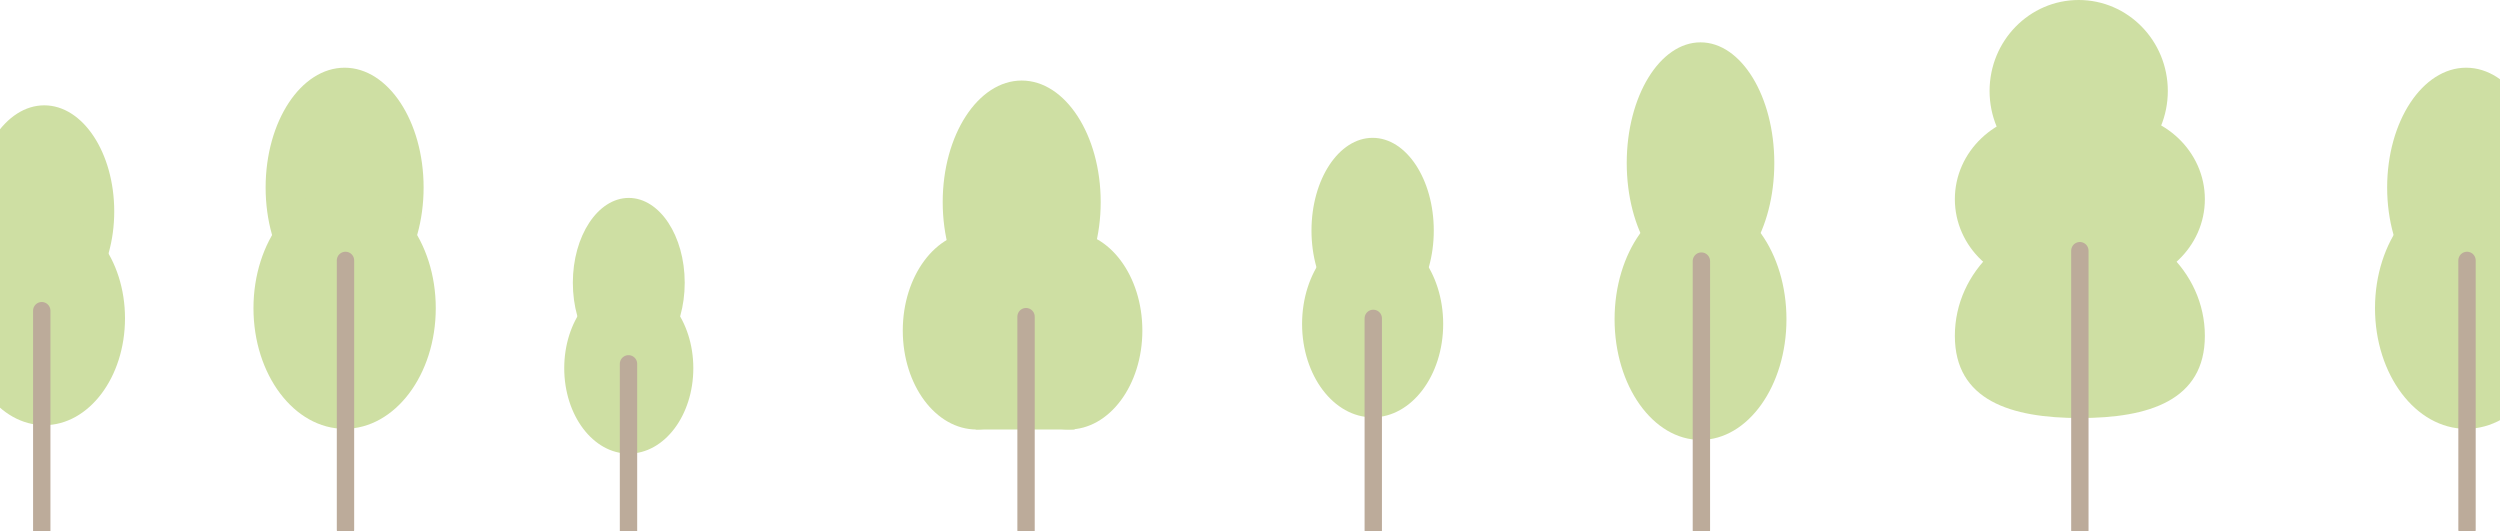 <svg width="1440" height="306" viewBox="0 0 1440 306" fill="none" xmlns="http://www.w3.org/2000/svg">
<ellipse cx="198.5" cy="108" rx="45.5" ry="69" fill="#CEDFA3"/>
<ellipse cx="198.5" cy="177.5" rx="52.5" ry="69.5" fill="#CEDFA3"/>
<line x1="199" y1="150" x2="199" y2="305" stroke="#BCAB9A" stroke-width="10" stroke-linecap="round"/>
<ellipse cx="1420.5" cy="108" rx="45.5" ry="69" fill="#CEDFA3"/>
<ellipse cx="1420.5" cy="177.5" rx="52.5" ry="69.5" fill="#CEDFA3"/>
<line x1="1421" y1="150" x2="1421" y2="305" stroke="#BCAB9A" stroke-width="10" stroke-linecap="round"/>
<ellipse cx="588.5" cy="116.393" rx="45.5" ry="70" fill="#CEDFA3"/>
<ellipse cx="562.5" cy="190.393" rx="42.5" ry="57" fill="#CEDFA3"/>
<ellipse cx="615.5" cy="190.393" rx="42.5" ry="57" fill="#CEDFA3"/>
<rect x="562" y="202.393" width="57" height="45" fill="#CEDFA3"/>
<line x1="591" y1="182.393" x2="591" y2="305.393" stroke="#BCAB9A" stroke-width="10" stroke-linecap="round"/>
<ellipse cx="790.637" cy="132.802" rx="35.219" ry="53.409" fill="#CEDFA3"/>
<ellipse cx="790.637" cy="186.598" rx="40.637" ry="53.796" fill="#CEDFA3"/>
<line x1="791" y1="183.393" x2="791" y2="305.393" stroke="#BCAB9A" stroke-width="10" stroke-linecap="round"/>
<ellipse cx="25.5" cy="121.786" rx="40.3" ry="61.114" fill="#CEDFA3"/>
<ellipse cx="25.5" cy="183.343" rx="46.5" ry="61.557" fill="#CEDFA3"/>
<line x1="24.05" y1="178.955" x2="24.05" y2="320" stroke="#BCAB9A" stroke-width="10" stroke-linecap="round"/>
<ellipse cx="362.176" cy="162.86" rx="32.219" ry="48.86" fill="#CEDFA3"/>
<ellipse cx="362.176" cy="212.075" rx="37.176" ry="49.214" fill="#CEDFA3"/>
<line x1="362.019" y1="209.569" x2="362.019" y2="320.328" stroke="#BCAB9A" stroke-width="10" stroke-linecap="round"/>
<ellipse cx="979.5" cy="93.893" rx="42.5" ry="69.5" fill="#CEDFA3"/>
<ellipse cx="979.5" cy="183.893" rx="49.5" ry="69.5" fill="#CEDFA3"/>
<line x1="980" y1="150.393" x2="980" y2="305.393" stroke="#BCAB9A" stroke-width="10" stroke-linecap="round"/>
<ellipse cx="1197.33" cy="52.407" rx="51.333" ry="52.407" fill="#CEDFA3"/>
<path d="M1270 193.439C1270 230.652 1237.76 240.787 1198 240.787C1158.24 240.787 1126 230.652 1126 193.439C1126 156.226 1158.24 126.059 1198 126.059C1237.76 126.059 1270 156.226 1270 193.439Z" fill="#CEDFA3"/>
<ellipse cx="1178" cy="114.728" rx="52" ry="49.574" fill="#CEDFA3"/>
<ellipse cx="1218" cy="114.728" rx="52" ry="49.574" fill="#CEDFA3"/>
<line x1="1198" y1="144.393" x2="1198" y2="305.393" stroke="#BCAB9A" stroke-width="10" stroke-linecap="round"/>
</svg>
